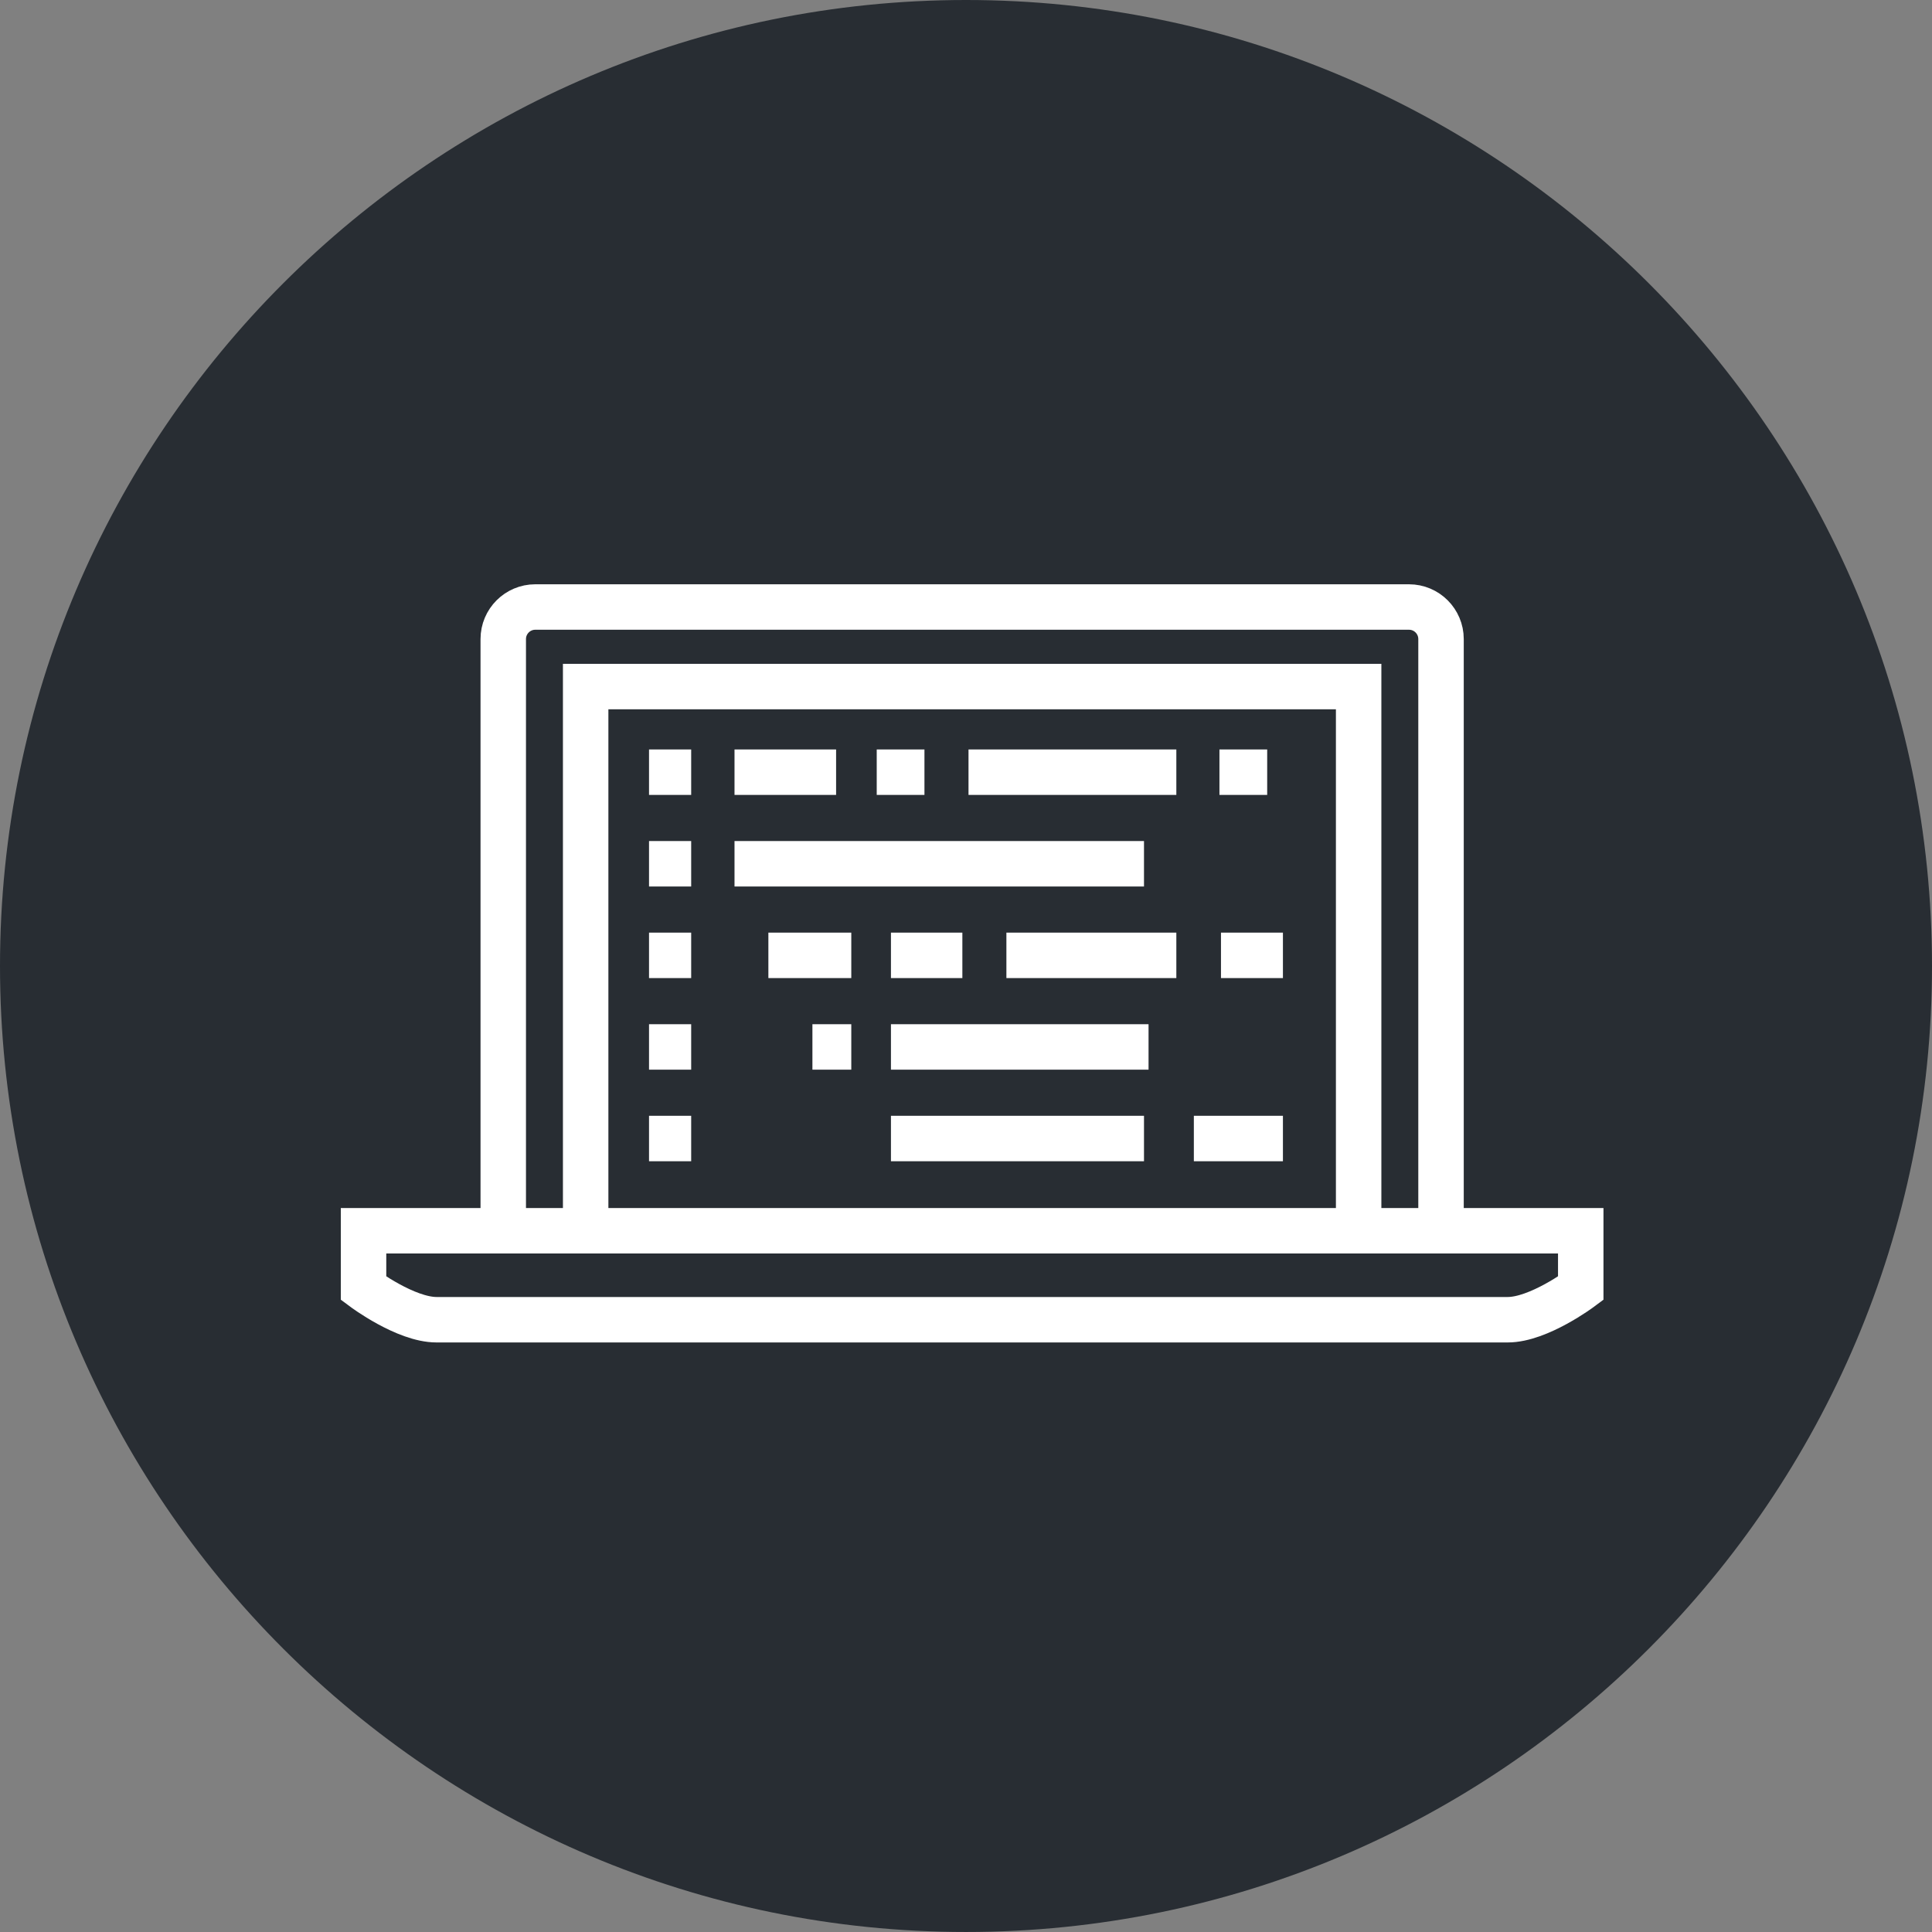 <?xml version="1.0" encoding="utf-8"?>
<!-- Generator: Adobe Illustrator 16.0.0, SVG Export Plug-In . SVG Version: 6.00 Build 0)  -->
<!DOCTYPE svg PUBLIC "-//W3C//DTD SVG 1.1//EN" "http://www.w3.org/Graphics/SVG/1.1/DTD/svg11.dtd">
<svg version="1.1" xmlns="http://www.w3.org/2000/svg" xmlns:xlink="http://www.w3.org/1999/xlink" x="0px" y="0px" width="170px"
	 height="169.999px" viewBox="0 0 170 169.999" enable-background="new 0 0 170 169.999" xml:space="preserve">
<rect x="0" y="0" width="170" height="169.999" fill="#808080" stroke="none"/>
<g id="Background">
</g>
<g id="Circle">
	<g>
		<path fill="#282D33" d="M85,169.999c-46.869,0-85-38.131-85-84.999C0,38.131,38.131,0,85,0s85,38.131,85,85
			C170,131.868,131.869,169.999,85,169.999z"/>
	</g>
</g>
<g id="TEXT">
</g>
<g id="Icons">
	<g>
		<path fill="none" stroke="#FFFFFF" stroke-width="4" d="M44.282,108.559V56.231c0-1.556,1.266-2.819,2.818-2.819h76.879
			c1.556,0,2.819,1.264,2.819,2.819v52.327"/>
		<polyline fill="none" stroke="#FFFFFF" stroke-width="4" points="119.549,107.478 119.549,60.412 51.533,60.412 51.533,107.478 		
			"/>
		<path fill="none" stroke="#FFFFFF" stroke-width="4" d="M31.989,108.298v5.062c0,0,3.702,2.765,6.423,2.765h34.074h26.109h34.072
			c2.722,0,6.425-2.765,6.425-2.765v-5.062H31.989z"/>
		<g>
			<g>
				<line fill="none" stroke="#FFFFFF" stroke-width="4" x1="64.631" y1="67.946" x2="73.57" y2="67.946"/>
				<line fill="none" stroke="#FFFFFF" stroke-width="4" x1="85.221" y1="67.946" x2="103.508" y2="67.946"/>
				<line fill="none" stroke="#FFFFFF" stroke-width="4" x1="77.145" y1="67.946" x2="81.344" y2="67.946"/>
				<line fill="none" stroke="#FFFFFF" stroke-width="4" x1="67.611" y1="84.063" x2="74.906" y2="84.063"/>
				<line fill="none" stroke="#FFFFFF" stroke-width="4" x1="88.555" y1="84.063" x2="103.508" y2="84.063"/>
				<line fill="none" stroke="#FFFFFF" stroke-width="4" x1="78.396" y1="84.063" x2="84.68" y2="84.063"/>
				<line fill="none" stroke="#FFFFFF" stroke-width="4" x1="105.049" y1="100.18" x2="112.887" y2="100.18"/>
				<line fill="none" stroke="#FFFFFF" stroke-width="4" x1="78.396" y1="100.18" x2="100.662" y2="100.18"/>
				<line fill="none" stroke="#FFFFFF" stroke-width="4" x1="107.436" y1="84.063" x2="112.887" y2="84.063"/>
				<line fill="none" stroke="#FFFFFF" stroke-width="4" x1="71.486" y1="92.122" x2="74.906" y2="92.122"/>
				<line fill="none" stroke="#FFFFFF" stroke-width="4" x1="78.396" y1="92.122" x2="101.063" y2="92.122"/>
				<line fill="none" stroke="#FFFFFF" stroke-width="4" x1="107.301" y1="67.946" x2="111.502" y2="67.946"/>
				<line fill="none" stroke="#FFFFFF" stroke-width="4" x1="64.631" y1="76.005" x2="100.662" y2="76.005"/>
				<line fill="none" stroke="#FFFFFF" stroke-width="4" x1="57.109" y1="67.946" x2="60.818" y2="67.946"/>
				<line fill="none" stroke="#FFFFFF" stroke-width="4" x1="57.109" y1="76.005" x2="60.818" y2="76.005"/>
				<line fill="none" stroke="#FFFFFF" stroke-width="4" x1="57.109" y1="84.063" x2="60.818" y2="84.063"/>
				<line fill="none" stroke="#FFFFFF" stroke-width="4" x1="57.109" y1="92.122" x2="60.818" y2="92.122"/>
				<line fill="none" stroke="#FFFFFF" stroke-width="4" x1="57.109" y1="100.18" x2="60.818" y2="100.18"/>
			</g>
		</g>
	</g>
</g>
</svg>
